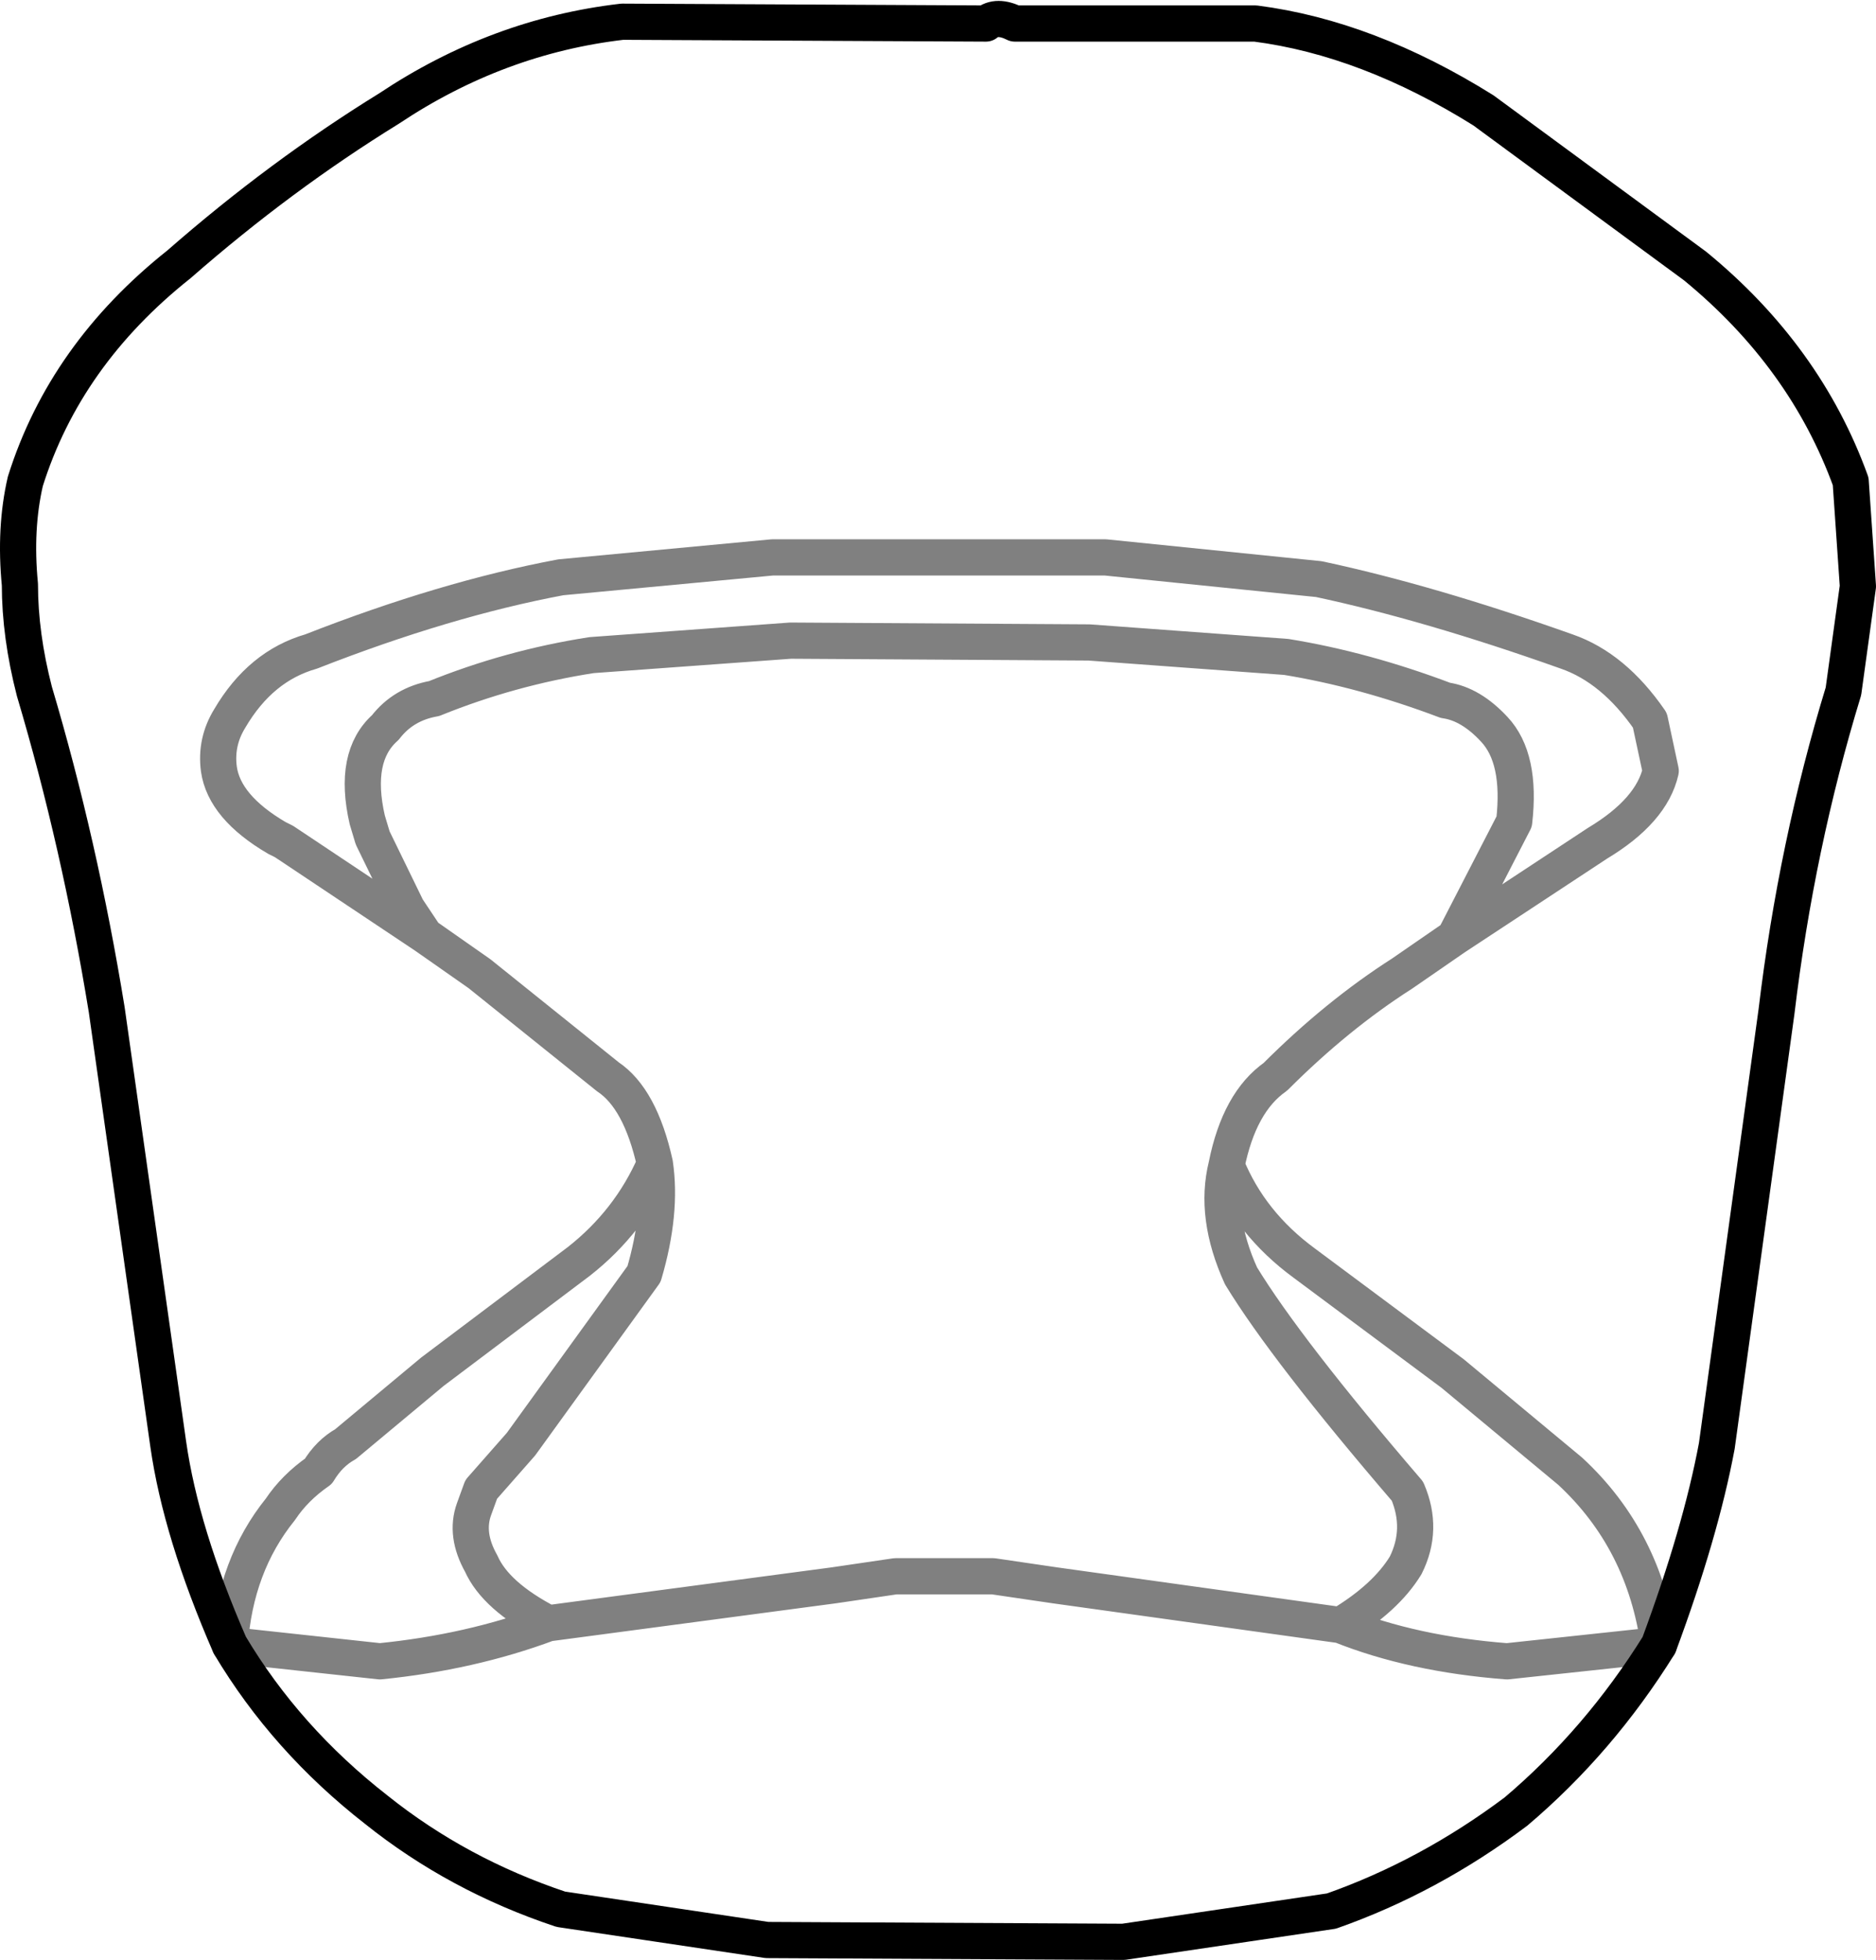 <?xml version="1.0" encoding="UTF-8" standalone="no"?>
<svg xmlns:xlink="http://www.w3.org/1999/xlink" height="54.15px" width="51.85px" xmlns="http://www.w3.org/2000/svg">
  <g transform="matrix(1.0, 0.0, 0.0, 1.0, -373.85, -134.45)">
    <path d="M419.7 179.9 Q420.85 176.8 421.3 174.4 L422.95 162.4 Q423.5 157.8 424.8 153.55 L425.2 150.65 425.0 147.75 Q423.75 144.3 420.7 141.8 L414.85 137.5 Q411.65 135.5 408.55 135.1 L401.9 135.1 Q401.4 134.85 401.1 135.1 L391.05 135.05 Q387.6 135.45 384.6 137.45 381.6 139.3 378.8 141.75 375.65 144.25 374.55 147.75 374.25 149.05 374.4 150.6 374.4 152.0 374.8 153.55 376.05 157.75 376.8 162.35 L378.5 174.35 Q378.85 176.8 380.2 179.9 M419.7 179.9 Q418.05 182.55 415.75 184.5 413.35 186.3 410.65 187.25 L404.9 188.1 395.05 188.05 389.35 187.2 Q386.5 186.25 384.25 184.45 381.75 182.5 380.2 179.9" fill="none" stroke="#000000" stroke-linecap="round" stroke-linejoin="round" stroke-width="1.0"/>
    <path d="M380.2 179.9 Q380.35 177.7 381.6 176.15 382.0 175.55 382.65 175.1 382.95 174.6 383.4 174.35 L385.8 172.35 389.85 169.3 Q391.25 168.2 391.95 166.6 391.55 164.8 390.65 164.2 L387.1 161.35 385.6 160.3 381.7 157.7 381.5 157.6 Q380.05 156.75 379.9 155.7 379.8 154.95 380.2 154.3 381.05 152.85 382.45 152.45 386.15 151.0 389.35 150.4 L395.2 149.85 404.4 149.85 410.3 150.45 Q413.35 151.1 417.15 152.45 418.45 152.9 419.45 154.35 L419.75 155.75 Q419.5 156.85 418.0 157.75 L414.05 160.35 412.6 161.35 Q410.8 162.5 409.1 164.2 408.1 164.9 407.75 166.65 408.4 168.25 409.9 169.35 L414.0 172.4 417.25 175.1 Q419.3 177.0 419.7 179.9 L415.5 180.35 Q412.9 180.15 410.9 179.35 412.15 178.6 412.7 177.7 413.2 176.7 412.75 175.65 409.4 171.75 408.15 169.7 407.4 168.05 407.75 166.65 M380.2 179.9 L384.35 180.35 Q386.85 180.1 389.0 179.3 387.55 178.55 387.15 177.65 386.7 176.85 386.95 176.15 L387.15 175.6 388.25 174.35 391.65 169.65 Q392.15 167.95 391.95 166.6 M414.05 160.35 L415.7 157.15 Q415.9 155.4 415.15 154.6 414.5 153.9 413.8 153.8 411.55 152.95 409.4 152.6 L403.95 152.2 395.7 152.15 390.2 152.55 Q387.95 152.9 385.85 153.75 385.0 153.9 384.5 154.55 383.6 155.35 384.0 157.1 L384.15 157.6 385.1 159.55 385.6 160.3 M389.0 179.3 L396.9 178.25 398.6 178.0 401.3 178.0 403.0 178.25 410.9 179.35" fill="none" stroke="#000000" stroke-linecap="round" stroke-linejoin="round" stroke-opacity="0.498" stroke-width="1.0"/>
  </g>
</svg>
